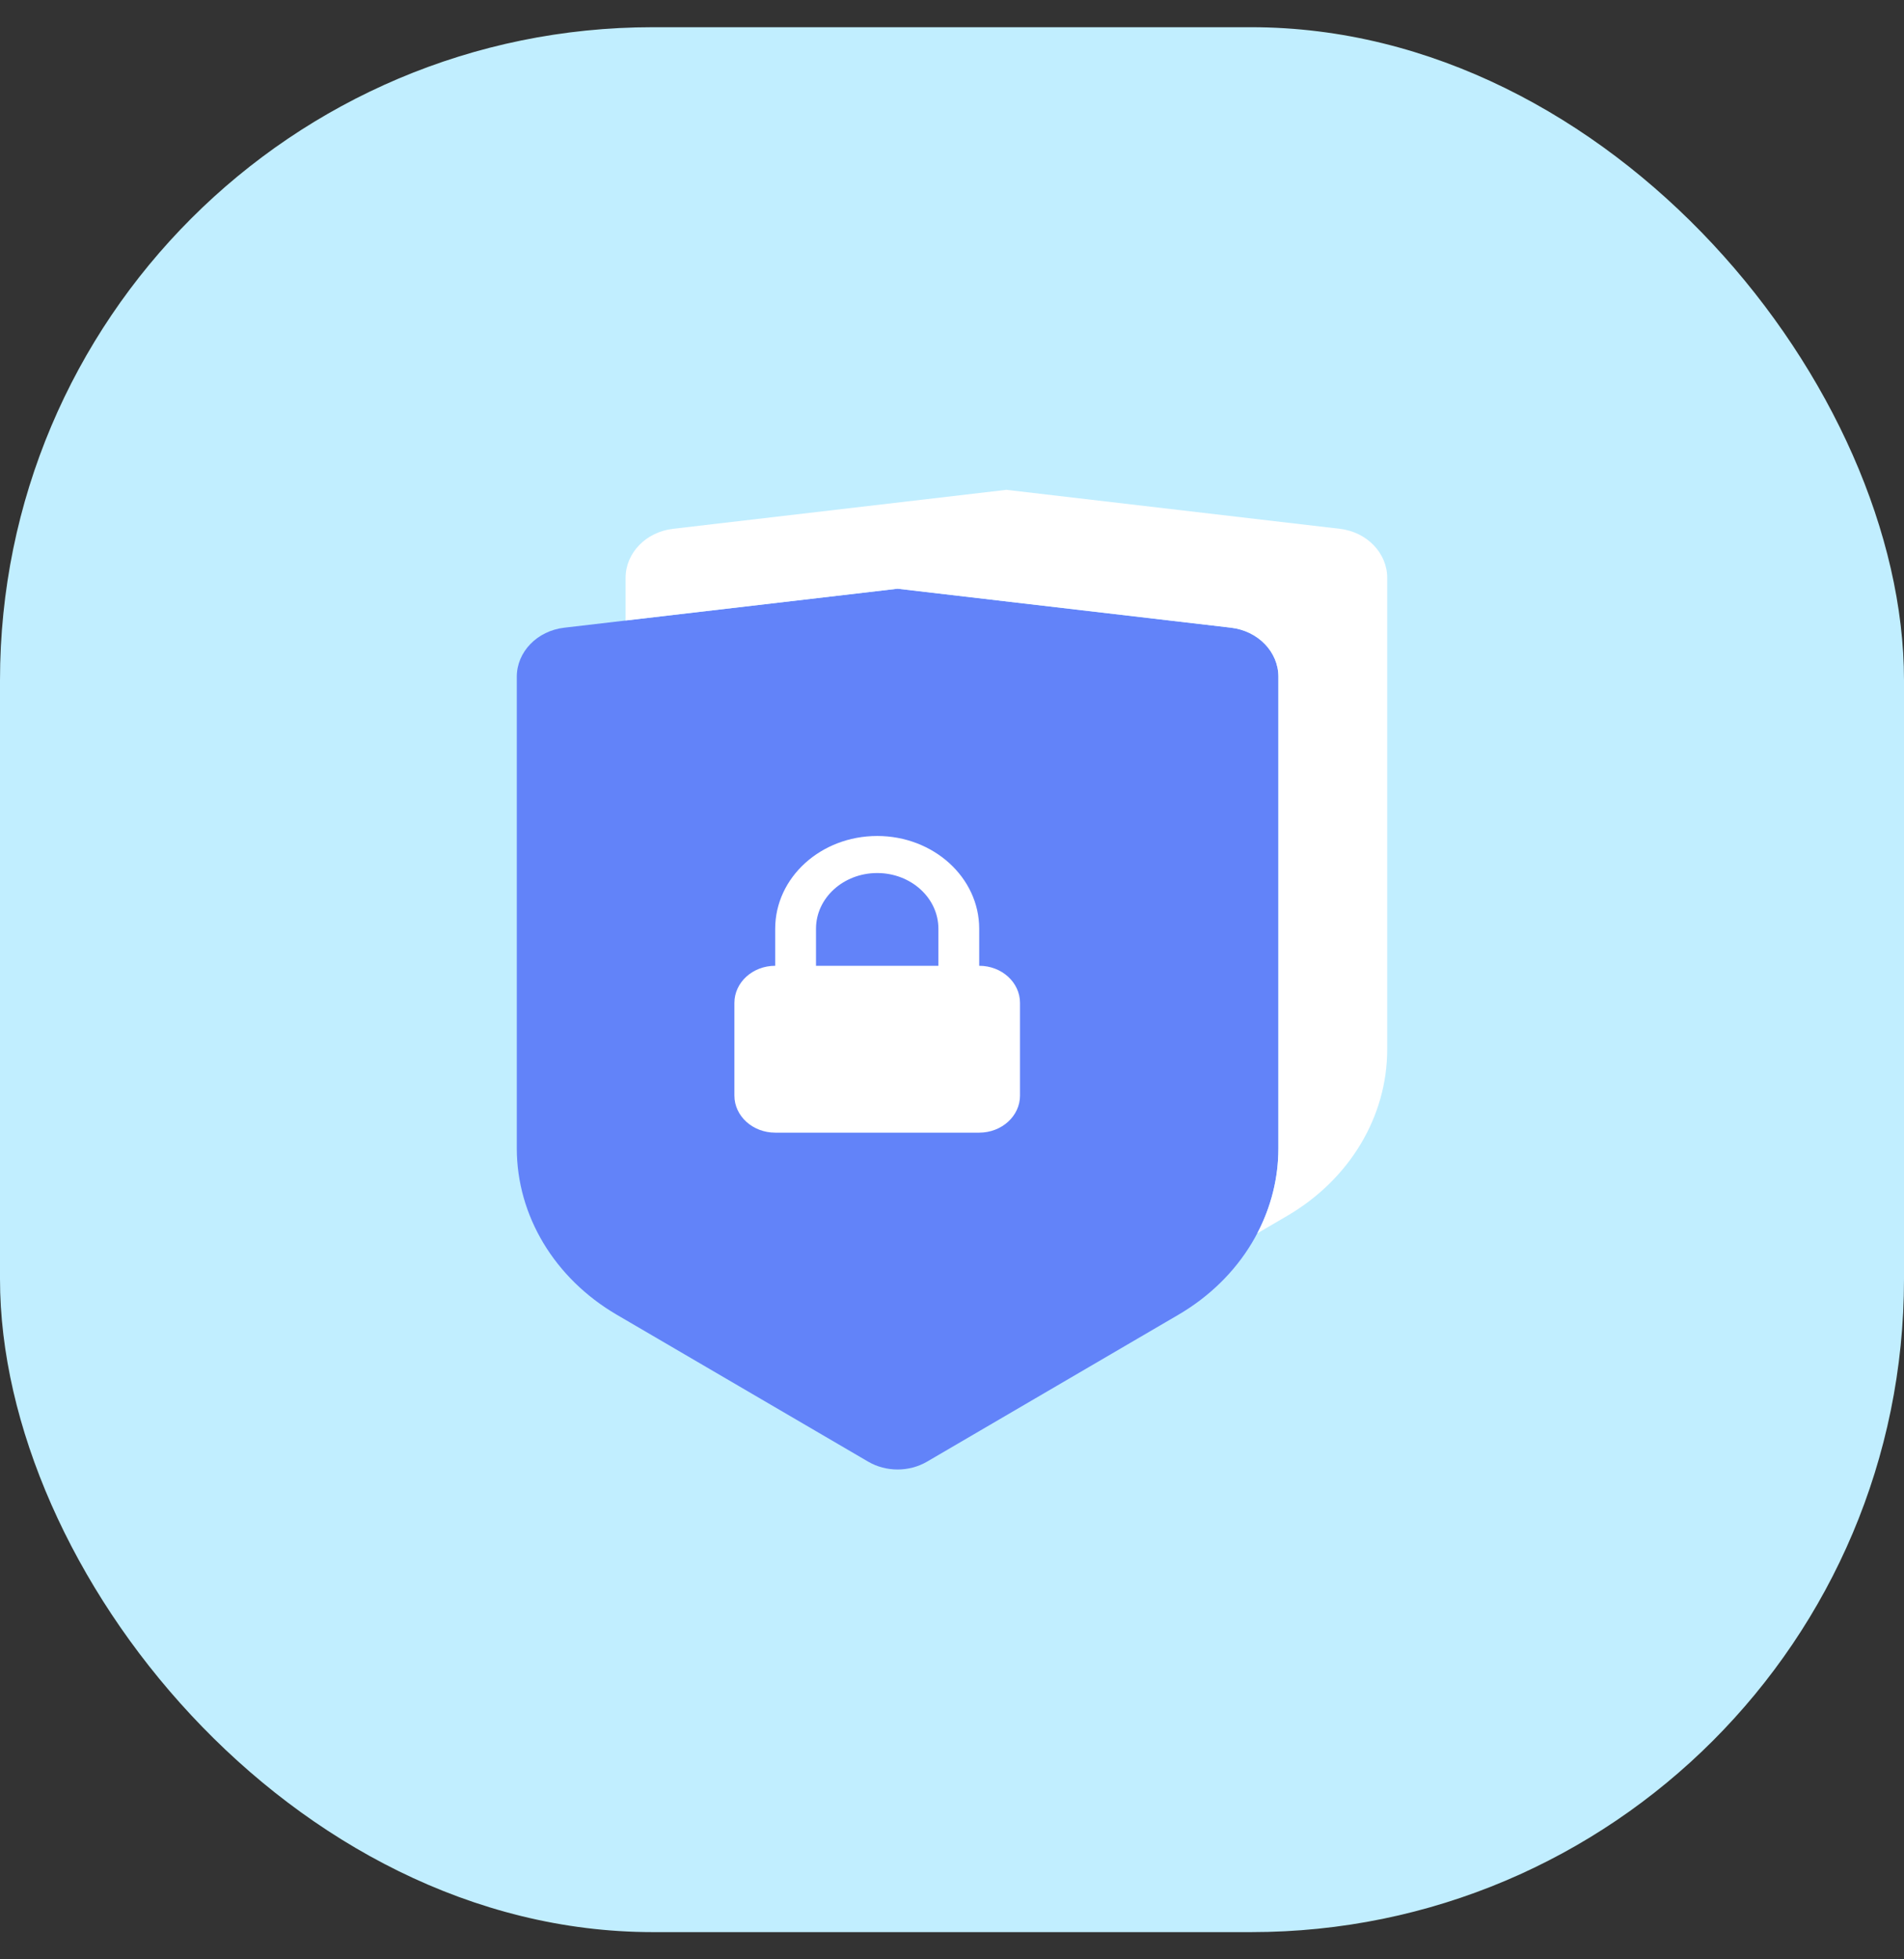 <svg width="35" height="36" viewBox="0 0 35 36" fill="none" xmlns="http://www.w3.org/2000/svg">
<rect x="0" y="0" width="35" height="36" fill="#333333" stroke="none"/>
<rect y="0.5" width="35" height="35" rx="12" fill="#C1EEFF"/>
<path d="M9.5 12.434C9.5 11.977 9.874 11.591 10.373 11.533L16.5 10.817L22.628 11.533C23.126 11.591 23.5 11.977 23.5 12.434V21.099C23.5 22.335 22.808 23.487 21.663 24.156L17.041 26.856C16.711 27.048 16.289 27.048 15.959 26.856L11.337 24.156C10.192 23.487 9.5 22.335 9.5 21.099V12.434Z" fill="#6283F9"/>
<path fill-rule="evenodd" clip-rule="evenodd" d="M12.373 9.716C11.874 9.774 11.5 10.16 11.5 10.617V11.401L16.5 10.817L22.628 11.533C23.126 11.591 23.5 11.977 23.5 12.434V21.099C23.5 21.648 23.364 22.18 23.112 22.661L23.663 22.339C24.808 21.67 25.5 20.518 25.5 19.282V10.617C25.5 10.16 25.126 9.774 24.628 9.716L18.5 9L12.373 9.716Z" fill="white"/>
<path fill-rule="evenodd" clip-rule="evenodd" d="M14.25 17.745V17.064C14.25 16.123 15.089 15.36 16.125 15.36C17.16 15.36 18 16.123 18 17.064V17.745C18.414 17.745 18.75 18.05 18.75 18.427V20.13C18.75 20.506 18.414 20.811 18 20.811H14.25C13.836 20.811 13.5 20.506 13.5 20.13V18.427C13.5 18.05 13.836 17.745 14.25 17.745ZM17.25 17.064V17.745H15V17.064C15 16.499 15.504 16.041 16.125 16.041C16.746 16.041 17.25 16.499 17.25 17.064Z" fill="white"/>
</svg>
